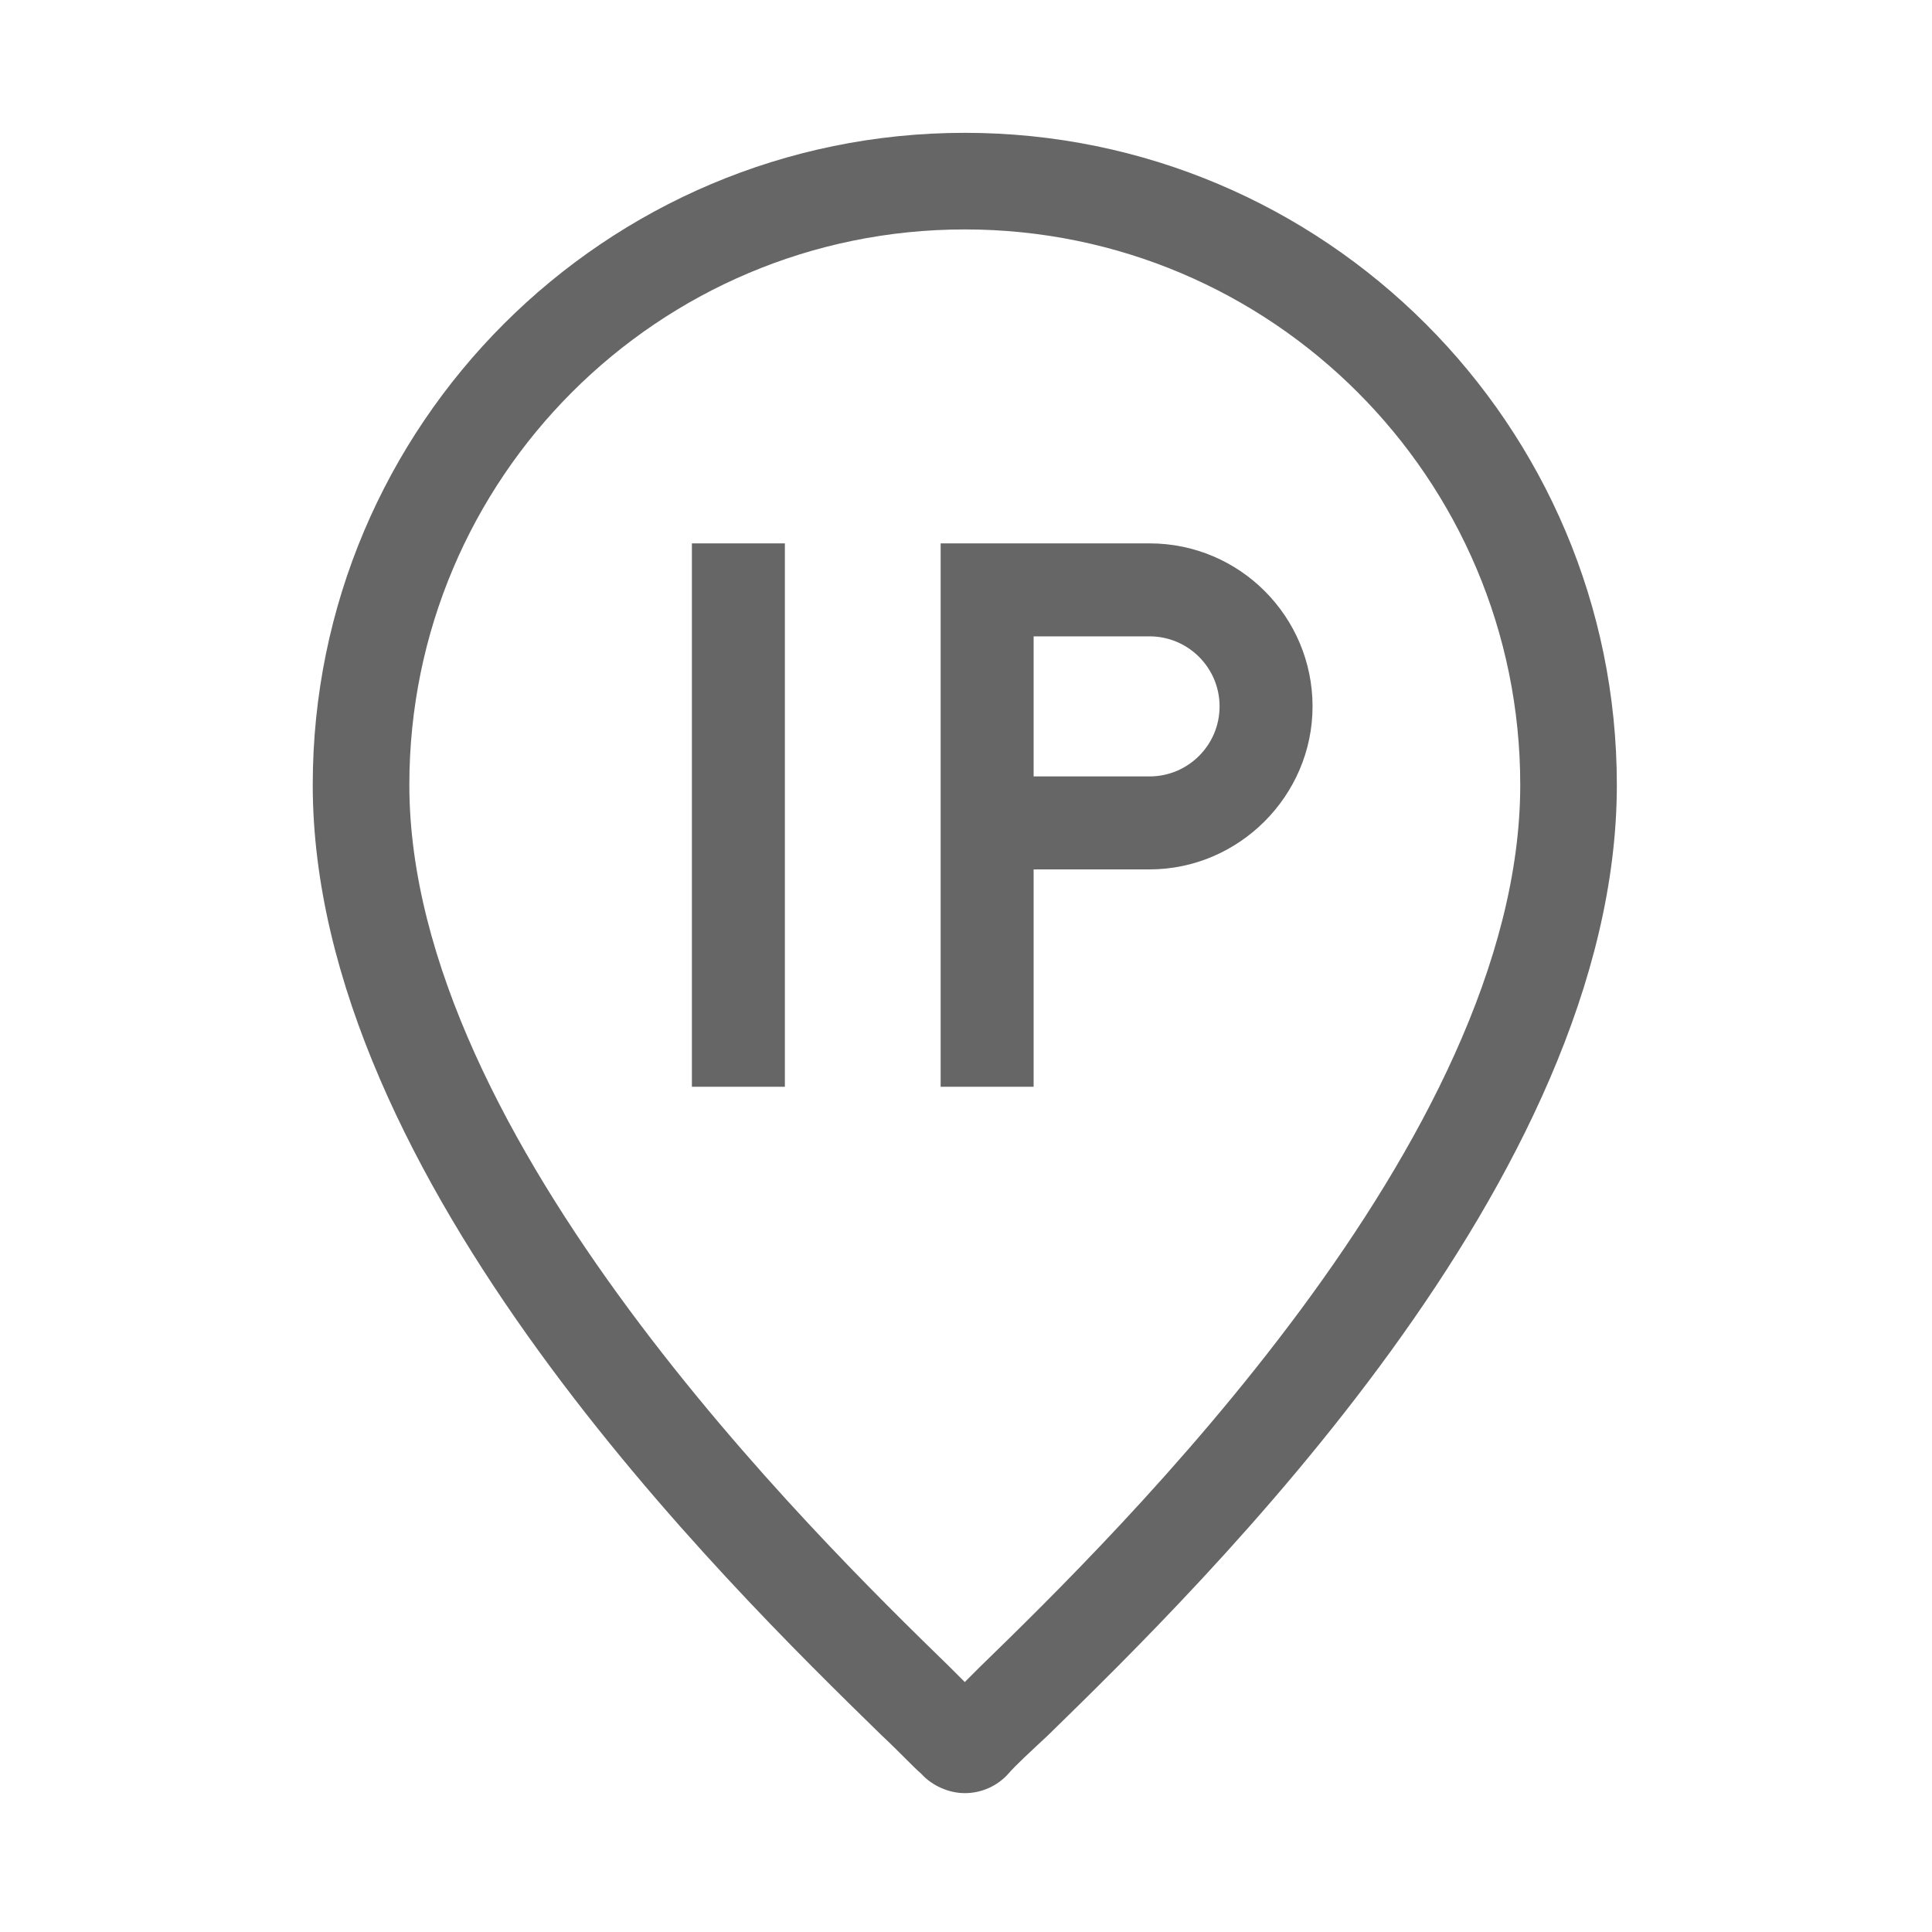 <?xml version="1.0" standalone="no"?><!DOCTYPE svg PUBLIC "-//W3C//DTD SVG 1.1//EN" "http://www.w3.org/Graphics/SVG/1.1/DTD/svg11.dtd"><svg t="1504859126939" class="icon" style="" viewBox="0 0 1024 1024" version="1.1" xmlns="http://www.w3.org/2000/svg" p-id="41388" xmlns:xlink="http://www.w3.org/1999/xlink" width="48" height="48"><defs><style type="text/css"></style></defs><path d="M511.36 70.4c-190.72 0-345.6 154.88-345.6 345.6 0 209.28 218.88 423.04 301.44 503.68 9.6 8.96 16.64 16.64 21.12 20.48 5.76 6.4 14.72 10.24 23.04 10.24 8.96 0 17.28-3.84 23.04-10.24 3.84-4.48 11.52-11.52 21.12-20.48 82.56-80.64 301.44-294.4 301.44-503.68 0-190.72-154.88-345.6-345.6-345.6z m8.32 812.8l-8.32 8.32-8.32-8.32c-71.04-69.12-286.08-279.68-286.08-467.2 0-162.56 131.84-294.4 294.4-294.4s294.4 131.84 294.4 294.4c0 188.16-215.04 398.08-286.08 467.2z" fill="#666666" p-id="41389"></path><path d="M609.28 288H498.56v288h49.28V460.8h61.44c47.36 0 86.4-39.04 86.4-86.4S657.28 288 609.28 288z m0 123.52h-61.44V337.28h61.44c20.48 0 37.12 16.64 37.12 37.12s-16.64 37.12-37.12 37.12zM366.72 288H416v288h-49.28z" fill="#666666" p-id="41390"></path></svg>